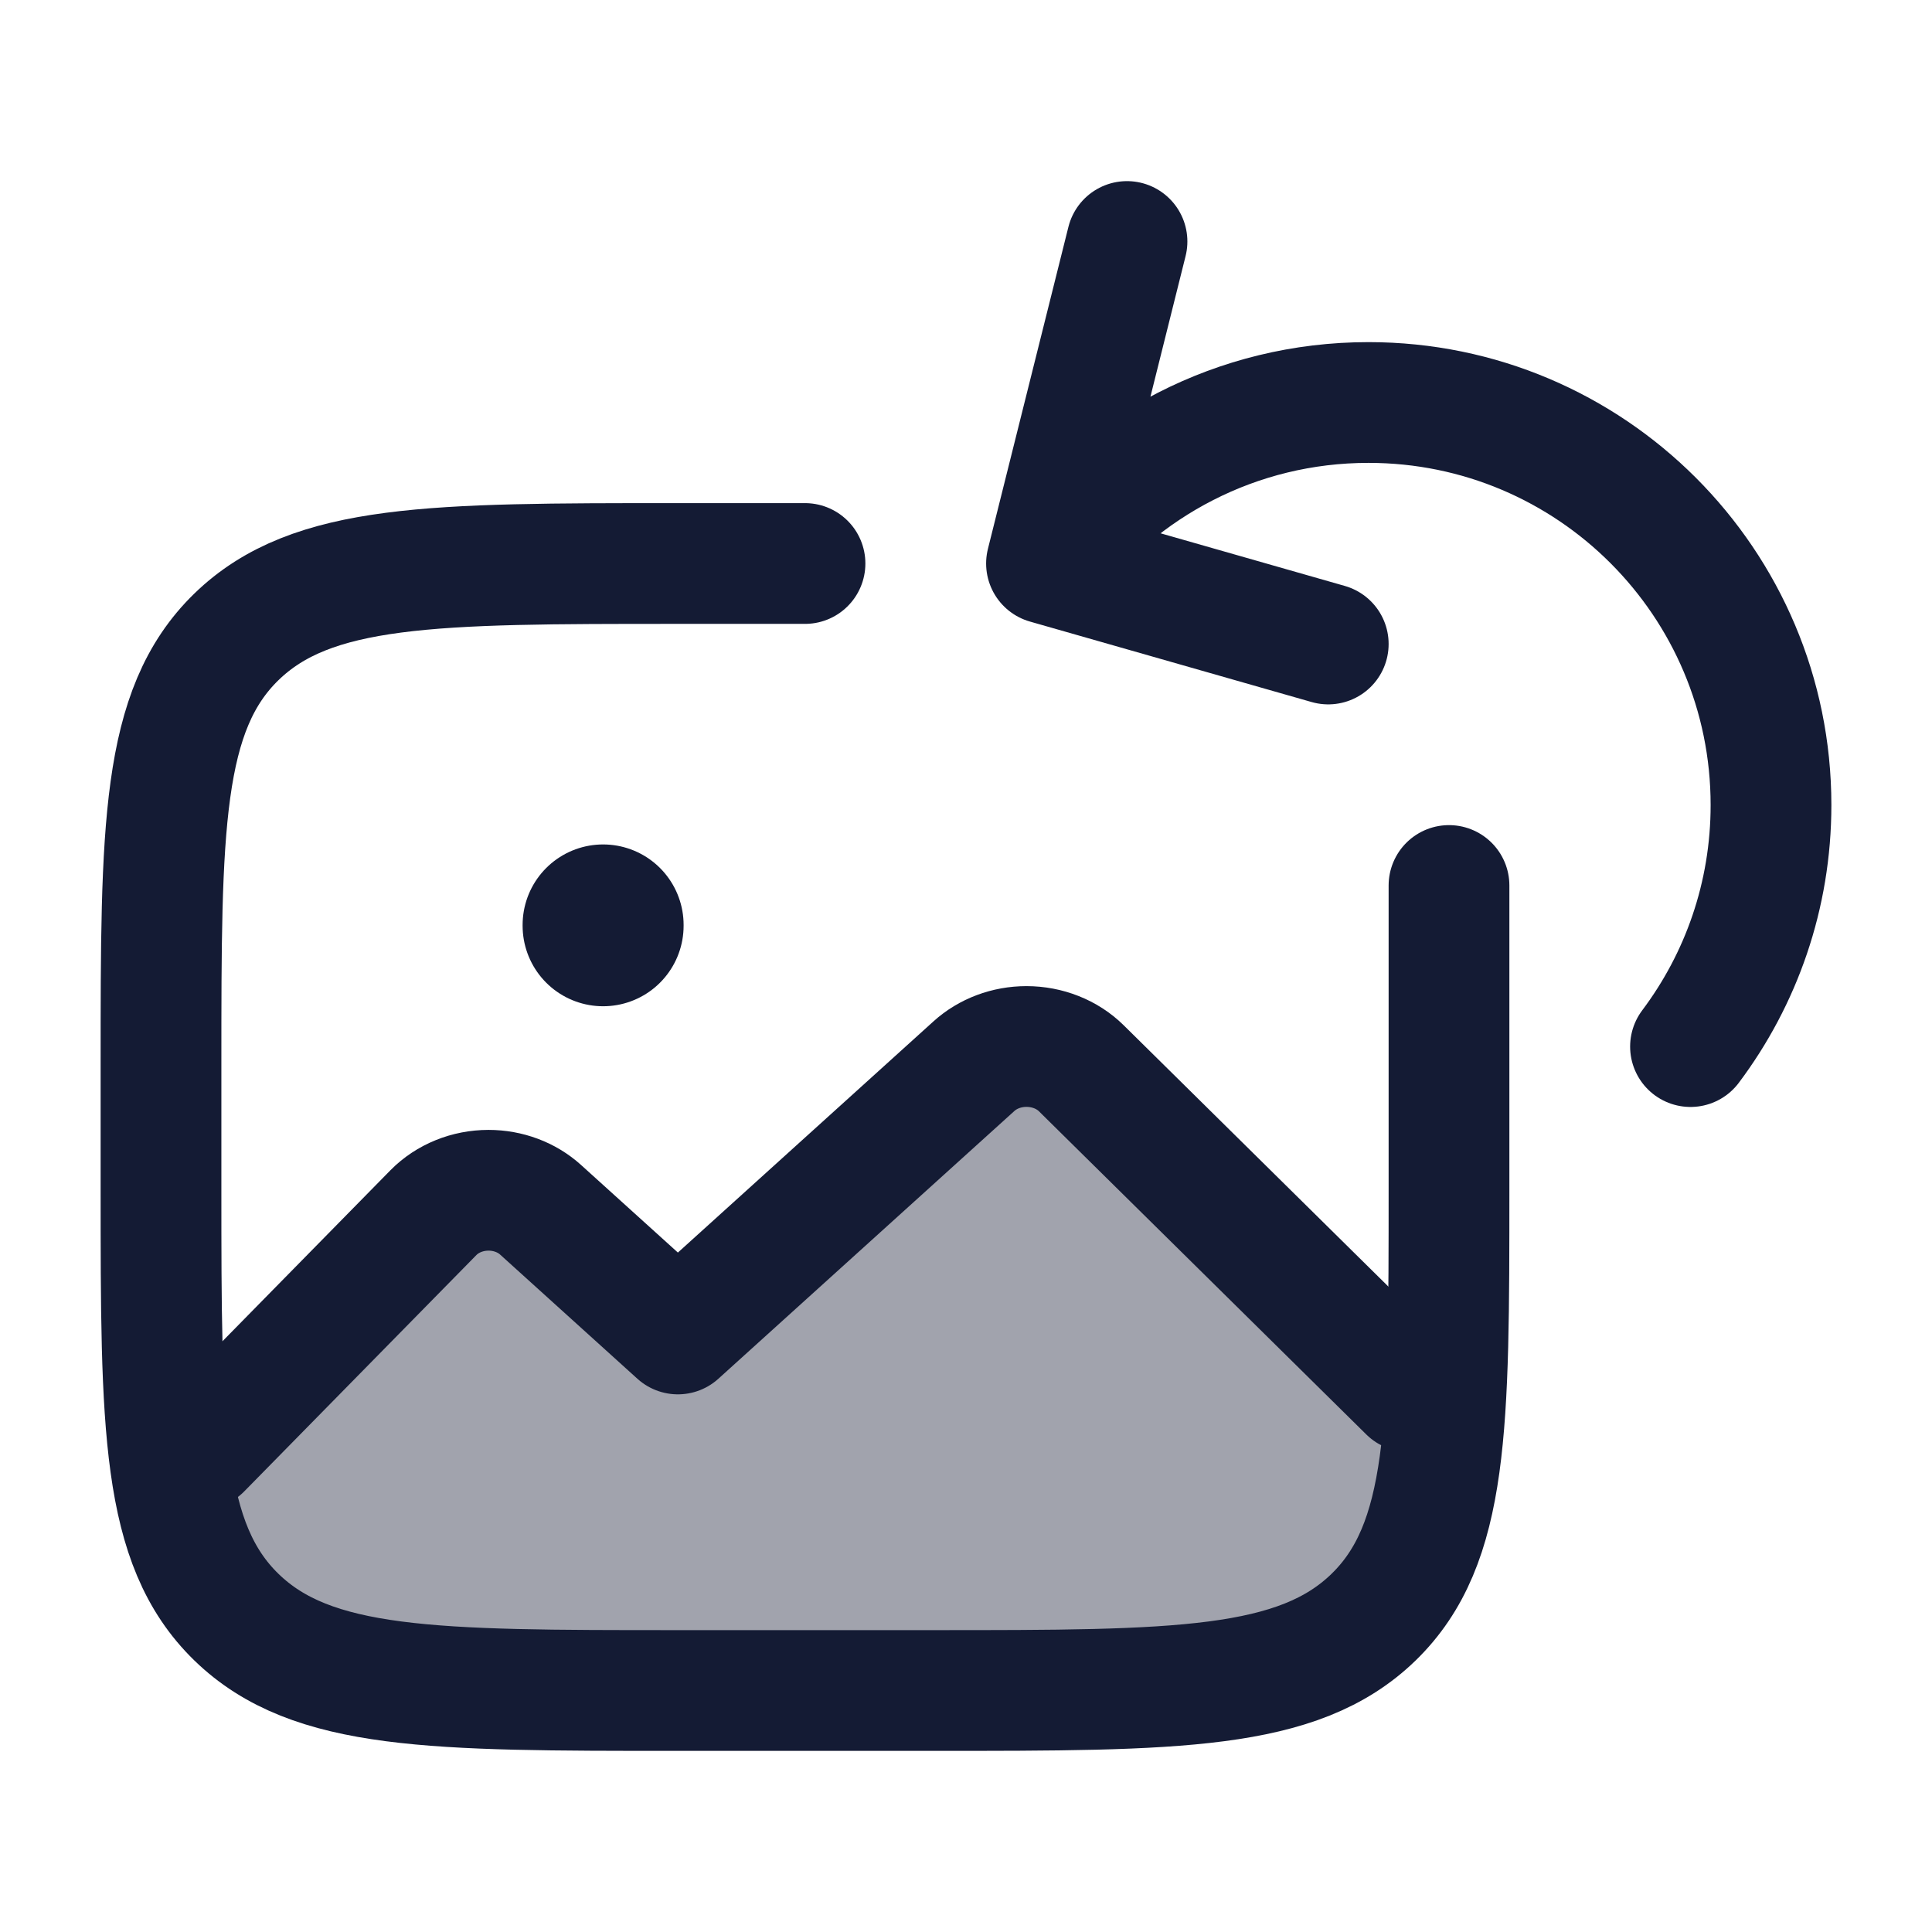 <svg width="24" height="24" viewBox="0 0 24 24" fill="none" xmlns="http://www.w3.org/2000/svg">
<path opacity="0.4" d="M8.265 21H11.465C14.482 21 15.99 21 16.928 20.089C17.471 19.561 17.699 18.847 17.795 17.769L13.298 13.271C13.123 13.098 12.875 13 12.616 13C12.371 13 12.136 13.088 11.963 13.245L8.286 16.571L6.58 15.028C6.409 14.873 6.176 14.786 5.934 14.786C5.672 14.786 5.424 14.887 5.25 15.063L2 18.313C2.123 19.096 2.356 19.655 2.802 20.089C3.739 21 5.248 21 8.265 21Z" fill="#141B34"/>
<path d="M10 7H8.4C5.383 7 3.875 7 2.937 7.911C2 8.822 2 10.289 2 13.222V14.778C2 17.711 2 19.178 2.937 20.089C3.875 21 5.383 21 8.4 21H11.6C14.617 21 16.125 21 17.063 20.089C18 19.178 18 17.711 18 14.778V11" stroke="#141B34" stroke-width="1.5" stroke-linecap="round" stroke-linejoin="round"/>
<path d="M17.5 17.286L13.433 13.271C13.258 13.098 13.01 13 12.751 13C12.506 13 12.271 13.088 12.098 13.245L8.421 16.571L6.715 15.028C6.544 14.873 6.311 14.786 6.069 14.786C5.807 14.786 5.559 14.887 5.385 15.063L2.5 18" stroke="#141B34" stroke-width="1.5" stroke-linecap="round" stroke-linejoin="round"/>
<path d="M13 7C13.912 5.786 15.364 5 17 5C19.762 5 22 7.239 22 10C22 11.126 21.628 12.165 21 13.001M13 7L14 3M13 7L16.5 8" stroke="#141B34" stroke-width="1.5" stroke-linecap="round" stroke-linejoin="round"/>
<path d="M7.492 11.49V11.5" stroke="#141B34" stroke-width="2" stroke-linecap="round" stroke-linejoin="round"/>
</svg>
